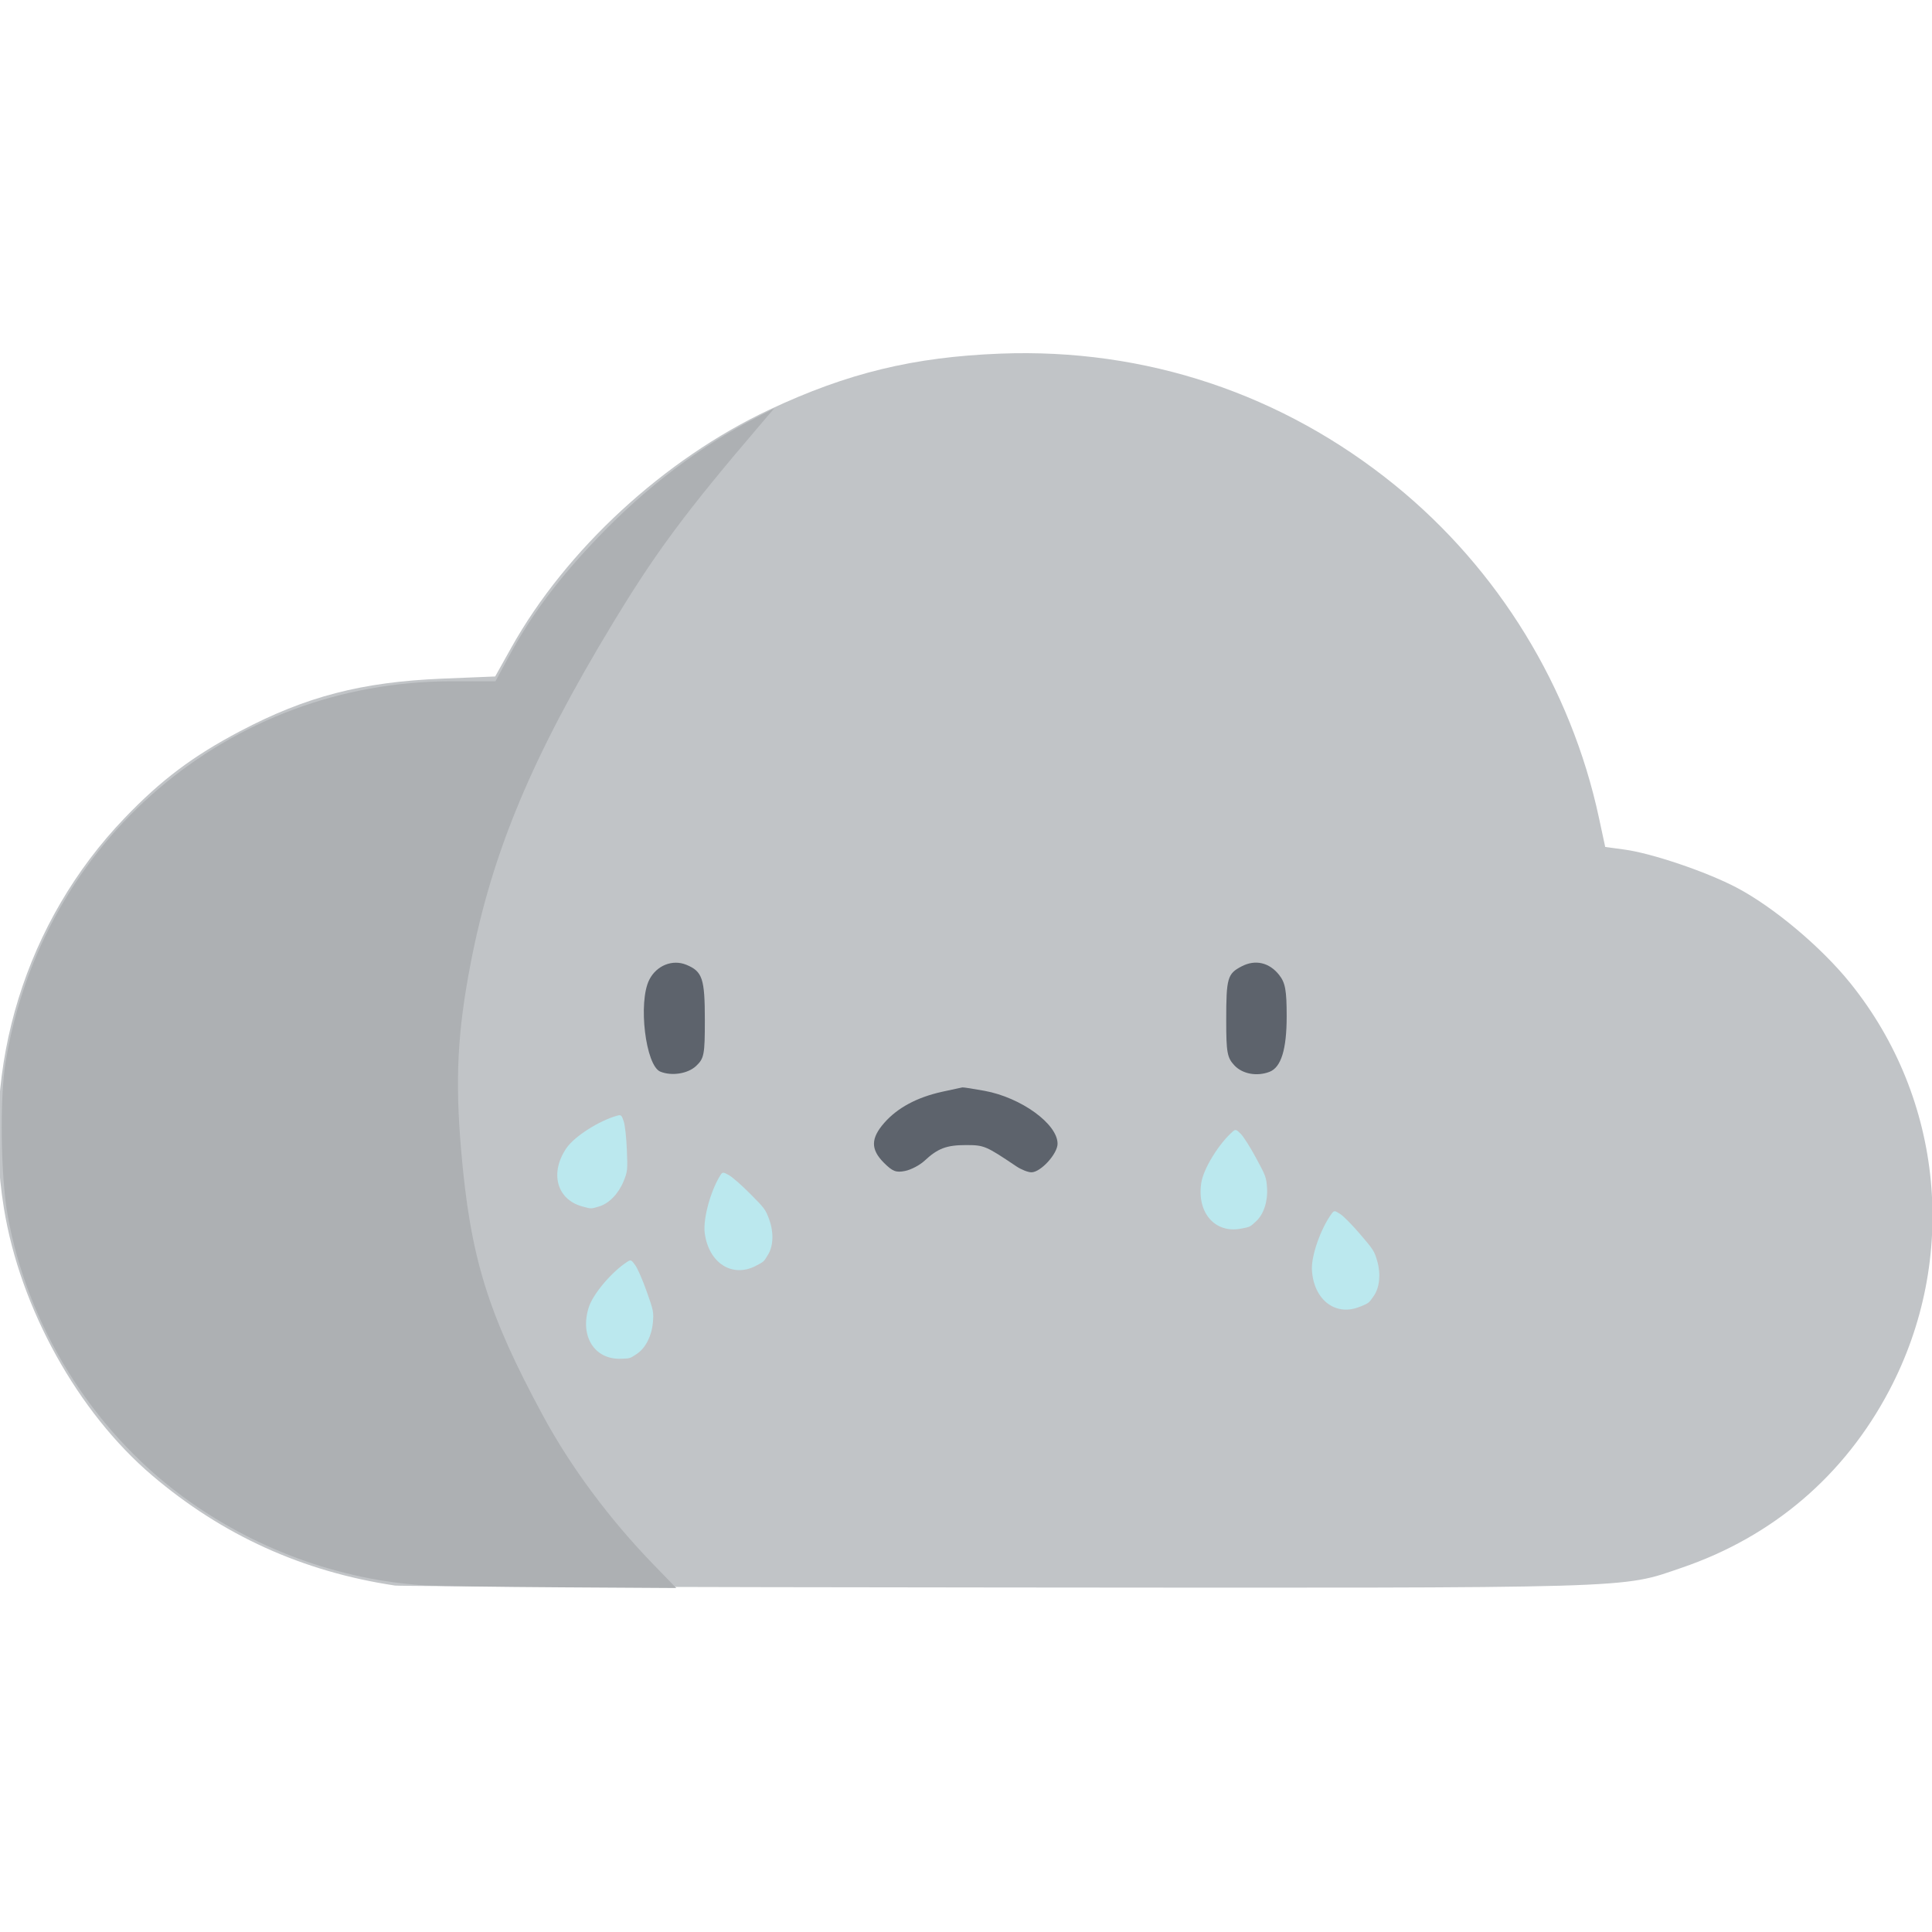 <?xml version="1.0" encoding="UTF-8" standalone="no"?>
<!-- Created with Inkscape (http://www.inkscape.org/) -->

<svg
   xmlns:dc="http://purl.org/dc/elements/1.1/"
   xmlns:cc="http://creativecommons.org/ns#"
   xmlns:rdf="http://www.w3.org/1999/02/22-rdf-syntax-ns#"
   xmlns:svg="http://www.w3.org/2000/svg"
   xmlns="http://www.w3.org/2000/svg"
   xmlns:sodipodi="http://sodipodi.sourceforge.net/DTD/sodipodi-0.dtd"
   xmlns:inkscape="http://www.inkscape.org/namespaces/inkscape"
   width="150"
   height="150"
   viewBox="0 0 39.687 39.688"
   version="1.1"
   id="svg8"
   inkscape:version="0.92.2 (5c3e80d, 2017-08-06)"
   sodipodi:docname="error.svg">
  <defs
     id="defs2">
    <mask
       id="mask1086"
       maskUnits="userSpaceOnUse">
      <rect
         y="128.423"
         x="85.045"
         height="98.652"
         width="223.384"
         id="rect1088"
         style="fill:#b3b3b3;fill-opacity:1;stroke:none;stroke-width:15.106;stroke-linejoin:round;stroke-miterlimit:4;stroke-dasharray:none;stroke-opacity:1" />
    </mask>
    <mask
       id="mask1086-5"
       maskUnits="userSpaceOnUse">
      <rect
         y="128.423"
         x="85.045"
         height="98.652"
         width="223.384"
         id="rect1088-1"
         style="fill:#b3b3b3;fill-opacity:1;stroke:none;stroke-width:15.106;stroke-linejoin:round;stroke-miterlimit:4;stroke-dasharray:none;stroke-opacity:1" />
    </mask>
  </defs>
  <sodipodi:namedview
     id="base"
     pagecolor="#ffffff"
     bordercolor="#666666"
     borderopacity="1.0"
     inkscape:pageopacity="0.0"
     inkscape:pageshadow="2"
     inkscape:zoom="5.6"
     inkscape:cx="50.326679"
     inkscape:cy="45.593228"
     inkscape:document-units="mm"
     inkscape:current-layer="layer1-9"
     showgrid="false"
     units="px"
     inkscape:window-width="2400"
     inkscape:window-height="1271"
     inkscape:window-x="-9"
     inkscape:window-y="-9"
     inkscape:window-maximized="1" />
  <g
     inkscape:label="Layer 1"
     inkscape:groupmode="layer"
     id="layer1"
     transform="translate(0,-257.312)">
    <g
       id="g1315"
       transform="matrix(0.22,0,0,0.22,32.723,228.657)">
      <path
         id="path1280"
         d="m -111.856,278.301 c -8.625,-1.295 -16.125,-4.697 -22.699,-10.296 -6.925,-5.897 -12.306,-15.602 -13.823,-24.93 -2.156,-13.258 2.029,-26.799 11.262,-36.434 3.408,-3.557 6.381,-5.793 10.797,-8.12 6.147,-3.24 11.359,-4.594 18.874,-4.903 l 4.939,-0.203 1.51,-2.702 c 5.109,-9.138 14.285,-17.597 24.093,-22.207 7.288,-3.426 13.454,-4.923 21.574,-5.237 13.535,-0.523 26.346,3.752 36.865,12.304 9.638,7.834 16.409,18.881 19.019,31.025 l 0.588,2.735 1.798,0.244 c 2.571,0.349 7.66,2.075 10.458,3.545 3.471,1.824 7.919,5.56 10.632,8.93 8.704,10.812 10.126,25.72 3.628,38.041 -4.182,7.931 -10.858,13.635 -19.355,16.538 -5.769,1.971 -3.369,1.901 -63.666,1.849 -30.586,-0.026 -56.009,-0.108 -56.494,-0.18 z"
         style="fill:#c1c4c7;fill-opacity:1;stroke-width:0.353"
         inkscape:connector-curvature="0" />
      <path
         id="path1302"
         d="m -109.034,278.284 c -8.017,-0.477 -16.111,-3.45 -22.724,-8.348 -8.438,-6.25 -14.432,-15.91 -16.274,-26.231 -0.645,-3.612 -0.742,-10.896 -0.19,-14.263 3.392,-20.69 20.826,-35.575 41.671,-35.578 l 4.071,-4.8e-4 1.287,-2.383 c 2.058,-3.811 4.63,-7.239 8.309,-11.074 4.54,-4.733 9.55,-8.511 14.922,-11.252 l 1.505,-0.768 -1.313,1.538 c -6.951,8.14 -9.731,11.882 -13.723,18.471 -7.549,12.459 -11.298,21.418 -13.297,31.777 -1.232,6.383 -1.462,10.82 -0.903,17.391 0.858,10.076 2.466,15.297 7.673,24.916 2.574,4.755 6.198,9.633 10.285,13.847 l 2.139,2.205 -10.75,-0.065 c -5.912,-0.036 -11.623,-0.117 -12.69,-0.181 z"
         style="fill:#adb0b3;fill-opacity:1;stroke-width:0.353"
         inkscape:connector-curvature="0" />
      <path
         id="path1300"
         d="m -60.812,232.203 c -2.32,0.516 -4.134,1.494 -5.361,2.891 -1.273,1.45 -1.283,2.482 -0.037,3.729 0.81,0.81 1.132,0.935 1.977,0.765 0.555,-0.111 1.373,-0.54 1.817,-0.953 1.248,-1.161 2.056,-1.465 3.889,-1.464 1.673,9e-4 1.843,0.073 4.685,1.986 0.454,0.305 1.087,0.556 1.406,0.557 0.862,0.003 2.442,-1.724 2.442,-2.668 0,-1.849 -3.405,-4.315 -6.821,-4.941 -1.039,-0.19 -1.969,-0.334 -2.069,-0.319 -0.099,0.015 -0.968,0.202 -1.931,0.416 z"
         style="fill:#5d636c;fill-opacity:1;stroke-width:0.318"
         inkscape:connector-curvature="0" />
      <path
         id="path1298"
         d="m -87.081,230.316 c -1.382,-0.556 -2.097,-6.485 -1.035,-8.583 0.674,-1.332 2.165,-1.932 3.464,-1.395 1.504,0.623 1.724,1.287 1.724,5.19 0,3.191 -0.07,3.555 -0.816,4.257 -0.77,0.723 -2.266,0.961 -3.336,0.531 z"
         style="fill:#5d636c;fill-opacity:1;stroke-width:0.353"
         inkscape:connector-curvature="0" />
      <path
         id="path1278"
         d="m -33.478,229.735 c -0.678,-0.721 -0.767,-1.211 -0.767,-4.204 0,-3.976 0.111,-4.361 1.451,-5.054 1.273,-0.658 2.575,-0.355 3.494,0.813 0.572,0.727 0.7,1.432 0.7,3.858 0,3.09 -0.519,4.768 -1.603,5.184 -1.172,0.45 -2.522,0.203 -3.274,-0.597 z"
         style="fill:#5d636c;fill-opacity:1;stroke-width:0.353"
         inkscape:connector-curvature="0" />
      <g
         transform="matrix(4.551,0,0,4.554,-341.522,-1014.832)"
         id="layer1-9"
         inkscape:label="Layer 1">
        <path
           id="path1405"
           d="m 54.307,276.182 c -0.527,-0.142 -0.674,-0.695 -0.32,-1.203 0.165,-0.237 0.667,-0.556 1.035,-0.658 0.08,-0.022 0.091,-0.014 0.134,0.114 0.027,0.08 0.054,0.323 0.065,0.58 0.018,0.42 0.014,0.453 -0.068,0.653 -0.105,0.255 -0.299,0.455 -0.502,0.515 -0.169,0.05 -0.157,0.05 -0.343,-2.4e-4 z"
           style="fill:#bbe8ee;fill-opacity:1;stroke-width:0.033"
           inkscape:connector-curvature="0" />
        <path
           inkscape:connector-curvature="0"
           style="fill:#bbe8ee;fill-opacity:1;stroke-width:0.033"
           d="m 67.823,276.637 c -0.536,0.104 -0.911,-0.328 -0.816,-0.94 0.044,-0.286 0.354,-0.793 0.64,-1.046 0.062,-0.055 0.076,-0.052 0.17,0.043 0.059,0.06 0.191,0.267 0.313,0.493 0.201,0.37 0.212,0.4 0.226,0.616 0.018,0.275 -0.069,0.54 -0.224,0.683 -0.13,0.12 -0.119,0.114 -0.309,0.151 z"
           id="path976" />
        <path
           id="path1405-5"
           d="m 57.867,277.401 c -0.485,0.25 -0.966,-0.058 -1.048,-0.672 -0.038,-0.287 0.117,-0.861 0.319,-1.184 0.044,-0.071 0.058,-0.071 0.175,-0.006 0.074,0.041 0.258,0.202 0.439,0.384 0.297,0.298 0.316,0.324 0.39,0.528 0.095,0.259 0.086,0.538 -0.023,0.718 -0.091,0.151 -0.082,0.143 -0.254,0.232 z"
           style="fill:#bbe8ee;fill-opacity:1;stroke-width:0.033"
           inkscape:connector-curvature="0" />
        <path
           id="path1405-2"
           d="m 70.273,278.233 c -0.502,0.215 -0.959,-0.128 -0.996,-0.746 -0.017,-0.289 0.179,-0.85 0.405,-1.157 0.049,-0.067 0.063,-0.067 0.175,0.007 0.071,0.046 0.243,0.22 0.41,0.415 0.274,0.319 0.292,0.347 0.351,0.555 0.076,0.265 0.047,0.542 -0.075,0.715 -0.102,0.144 -0.092,0.137 -0.27,0.213 z"
           style="fill:#bbe8ee;fill-opacity:1;stroke-width:0.033"
           inkscape:connector-curvature="0" />
        <path
           id="path1405-5-6"
           d="m 55.102,279.305 c -0.545,0.021 -0.85,-0.463 -0.663,-1.053 0.087,-0.276 0.471,-0.729 0.792,-0.936 0.07,-0.045 0.083,-0.04 0.161,0.069 0.05,0.069 0.148,0.293 0.234,0.535 0.142,0.396 0.148,0.428 0.129,0.643 -0.024,0.275 -0.151,0.523 -0.326,0.64 -0.147,0.098 -0.135,0.095 -0.328,0.102 z"
           style="fill:#bbe8ee;fill-opacity:1;stroke-width:0.033"
           inkscape:connector-curvature="0" />
      </g>
    </g>
  </g>
</svg>
